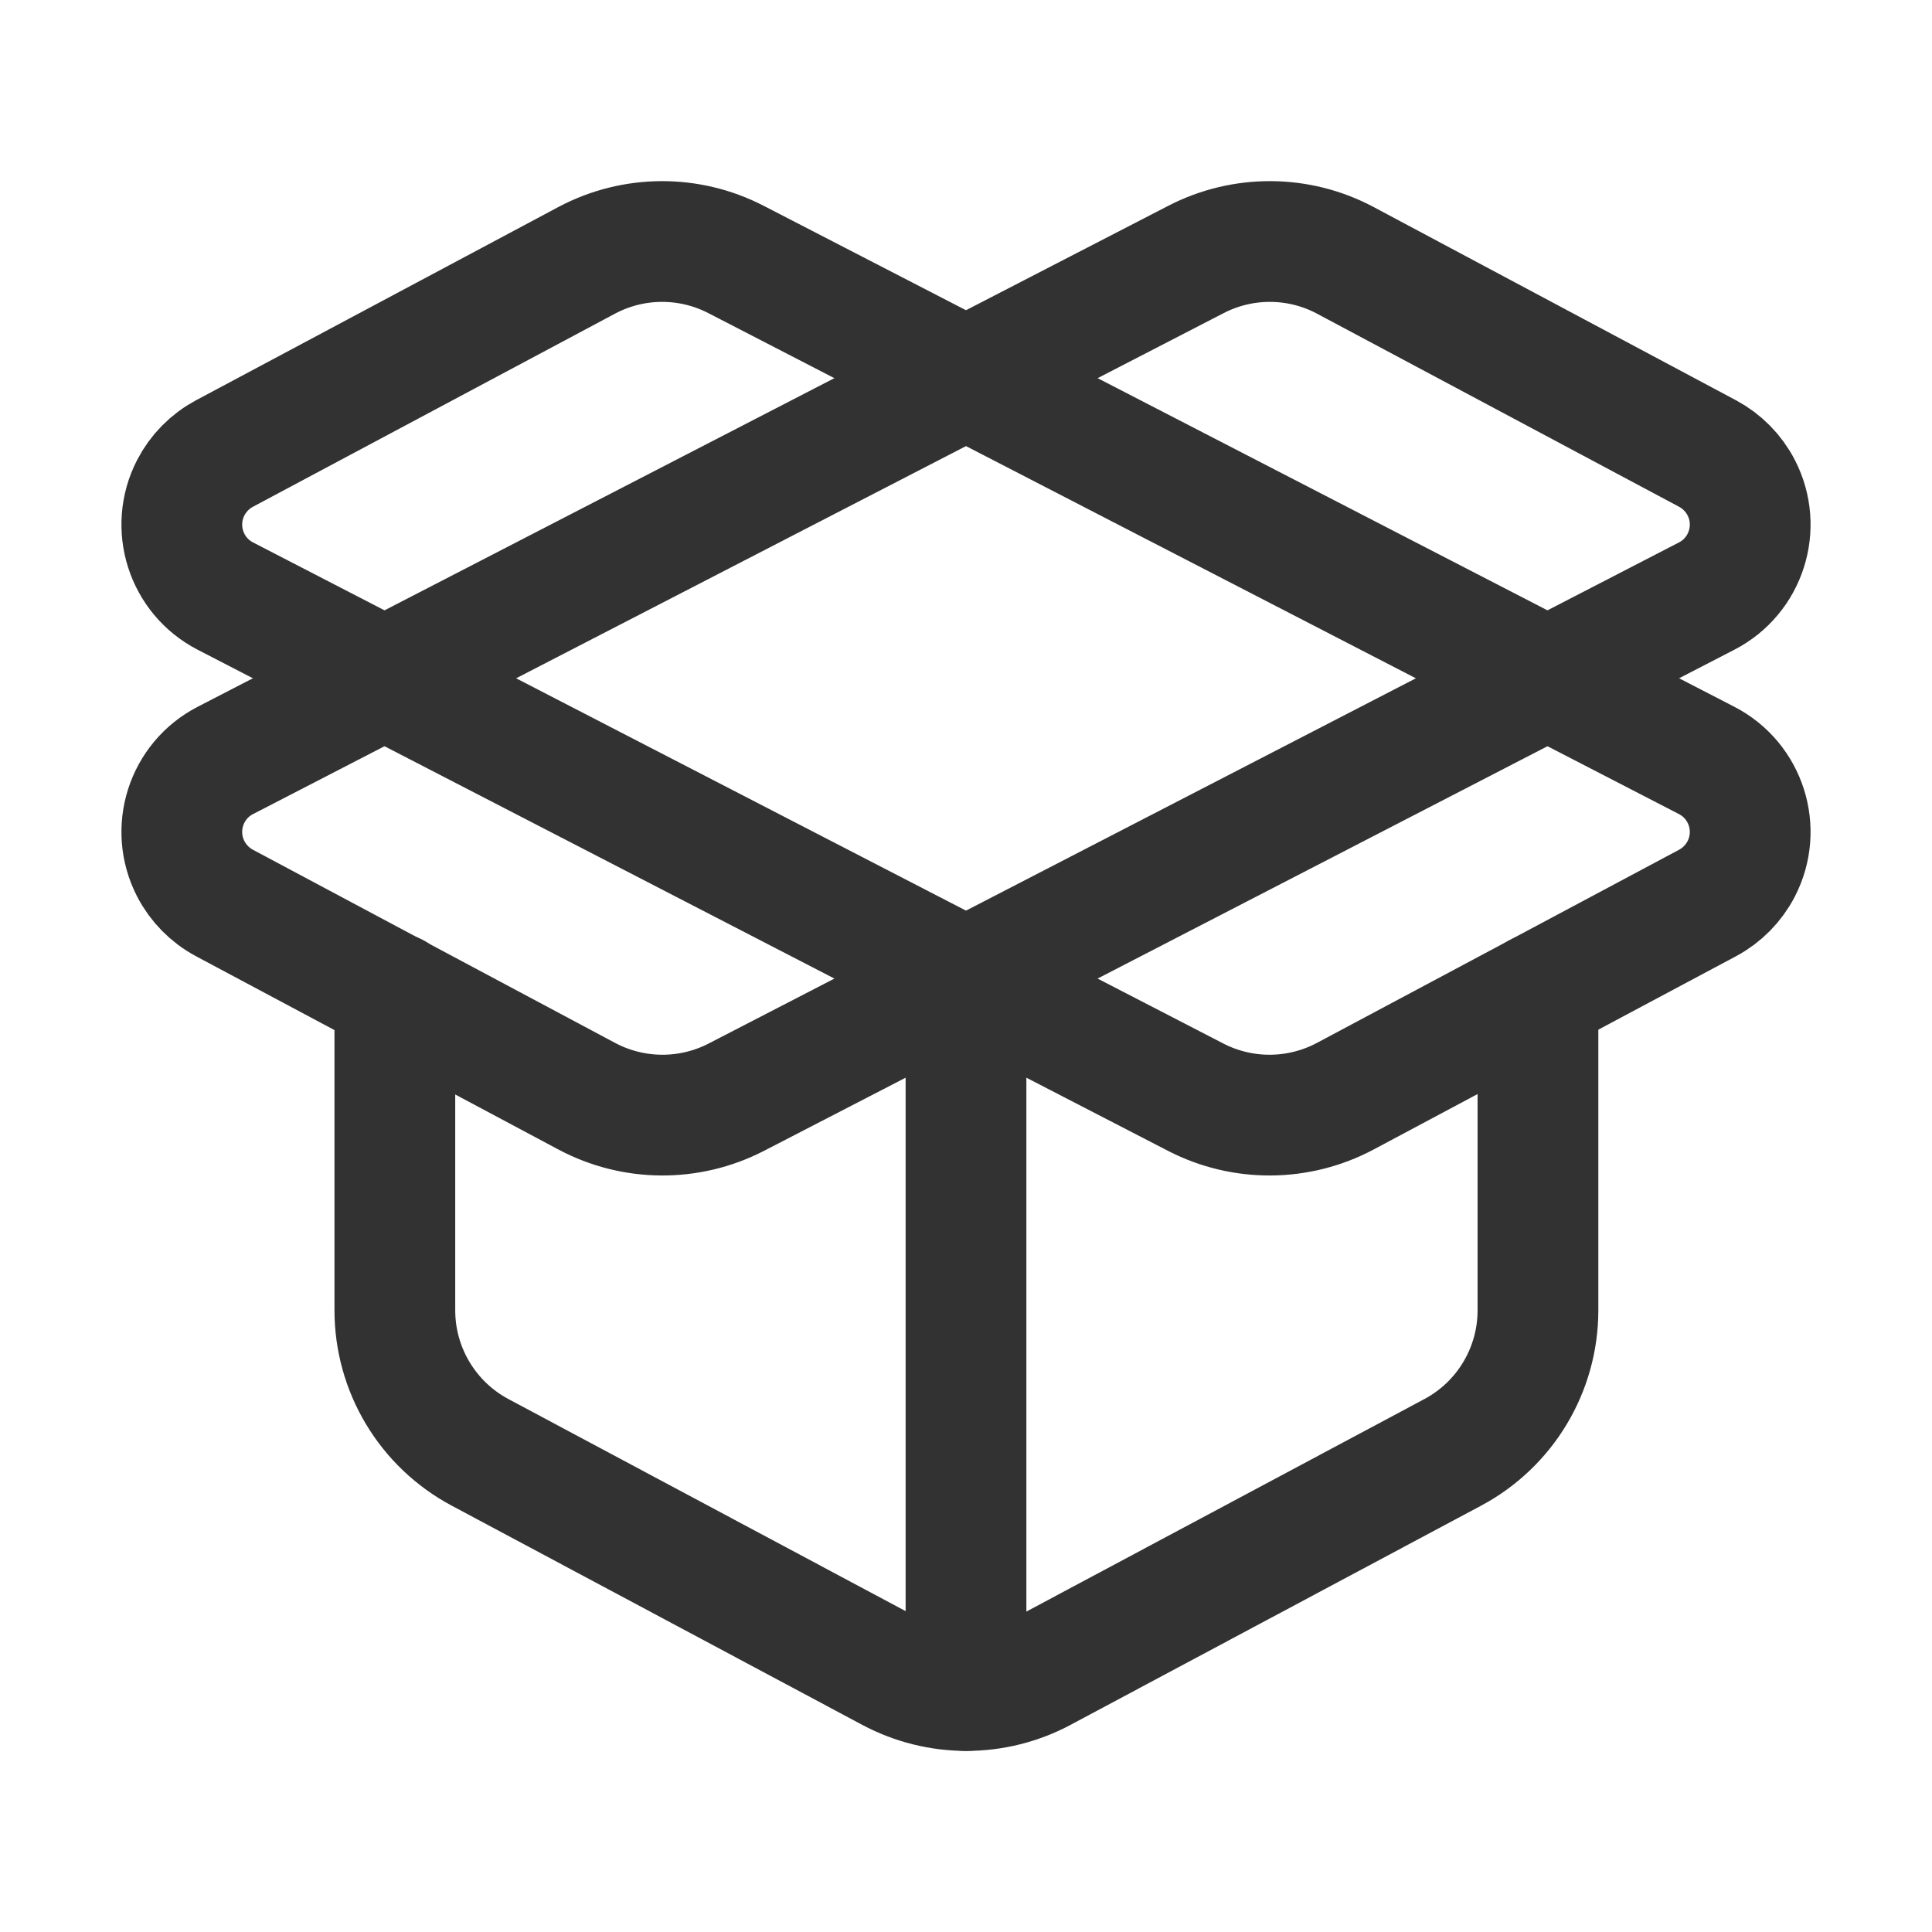 <?xml version="1.0" encoding="UTF-8"?><svg version="1.1" viewBox="0 0 24 24" xmlns="http://www.w3.org/2000/svg" xmlns:xlink="http://www.w3.org/1999/xlink"><g stroke-linecap="round" stroke-width="1.5" stroke="#323232" fill="none" stroke-linejoin="round"><path d="M9.143 3.223l12.057 6.223 7.07025e-09 3.64863e-09c.491.253.683.856.43 1.347 -.093.18-.239.328-.418.424l-4.5 2.4 1.08838e-07-5.8064e-08c-.58.309-1.274.314-1.858.013l-12.054-6.225 -8.47583e-08-4.37398e-08c-.491-.253-.683-.856-.43-1.347 .093-.18.239-.328.418-.424l4.5-2.4 -3.37722e-08 1.79341e-08c.579-.308 1.272-.312 1.855-.011Z"></path><path d="M14.857 3.223l-12.057 6.223 -8.47583e-08 4.37398e-08c-.491.253-.683.856-.43 1.347 .093.18.239.328.418.424l4.5 2.4 -2.63103e-07-1.40363e-07c.58.309 1.274.314 1.858.013l12.054-6.225 7.07025e-09-3.64863e-09c.491-.253.683-.856.43-1.347 -.093-.18-.239-.328-.418-.424l-4.5-2.4 1.26121e-08 6.69741e-09c-.579-.308-1.272-.312-1.855-.011Z"></path><path d="M19.105 12.341v3.936l1.00006e-08 0c0 .739-.407 1.417-1.059 1.765l-5.1 2.723 1.10468e-07-5.89019e-08c-.588.314-1.294.314-1.882 1.17804e-07l-5.1-2.723 -6.43714e-08-3.43231e-08c-.652-.348-1.059-1.026-1.059-1.765v-3.936"></path><line x1="12" x2="12" y1="21" y2="12.15"></line></g><path fill="none" d="M0 0h24v24h-24Z"></path></svg>